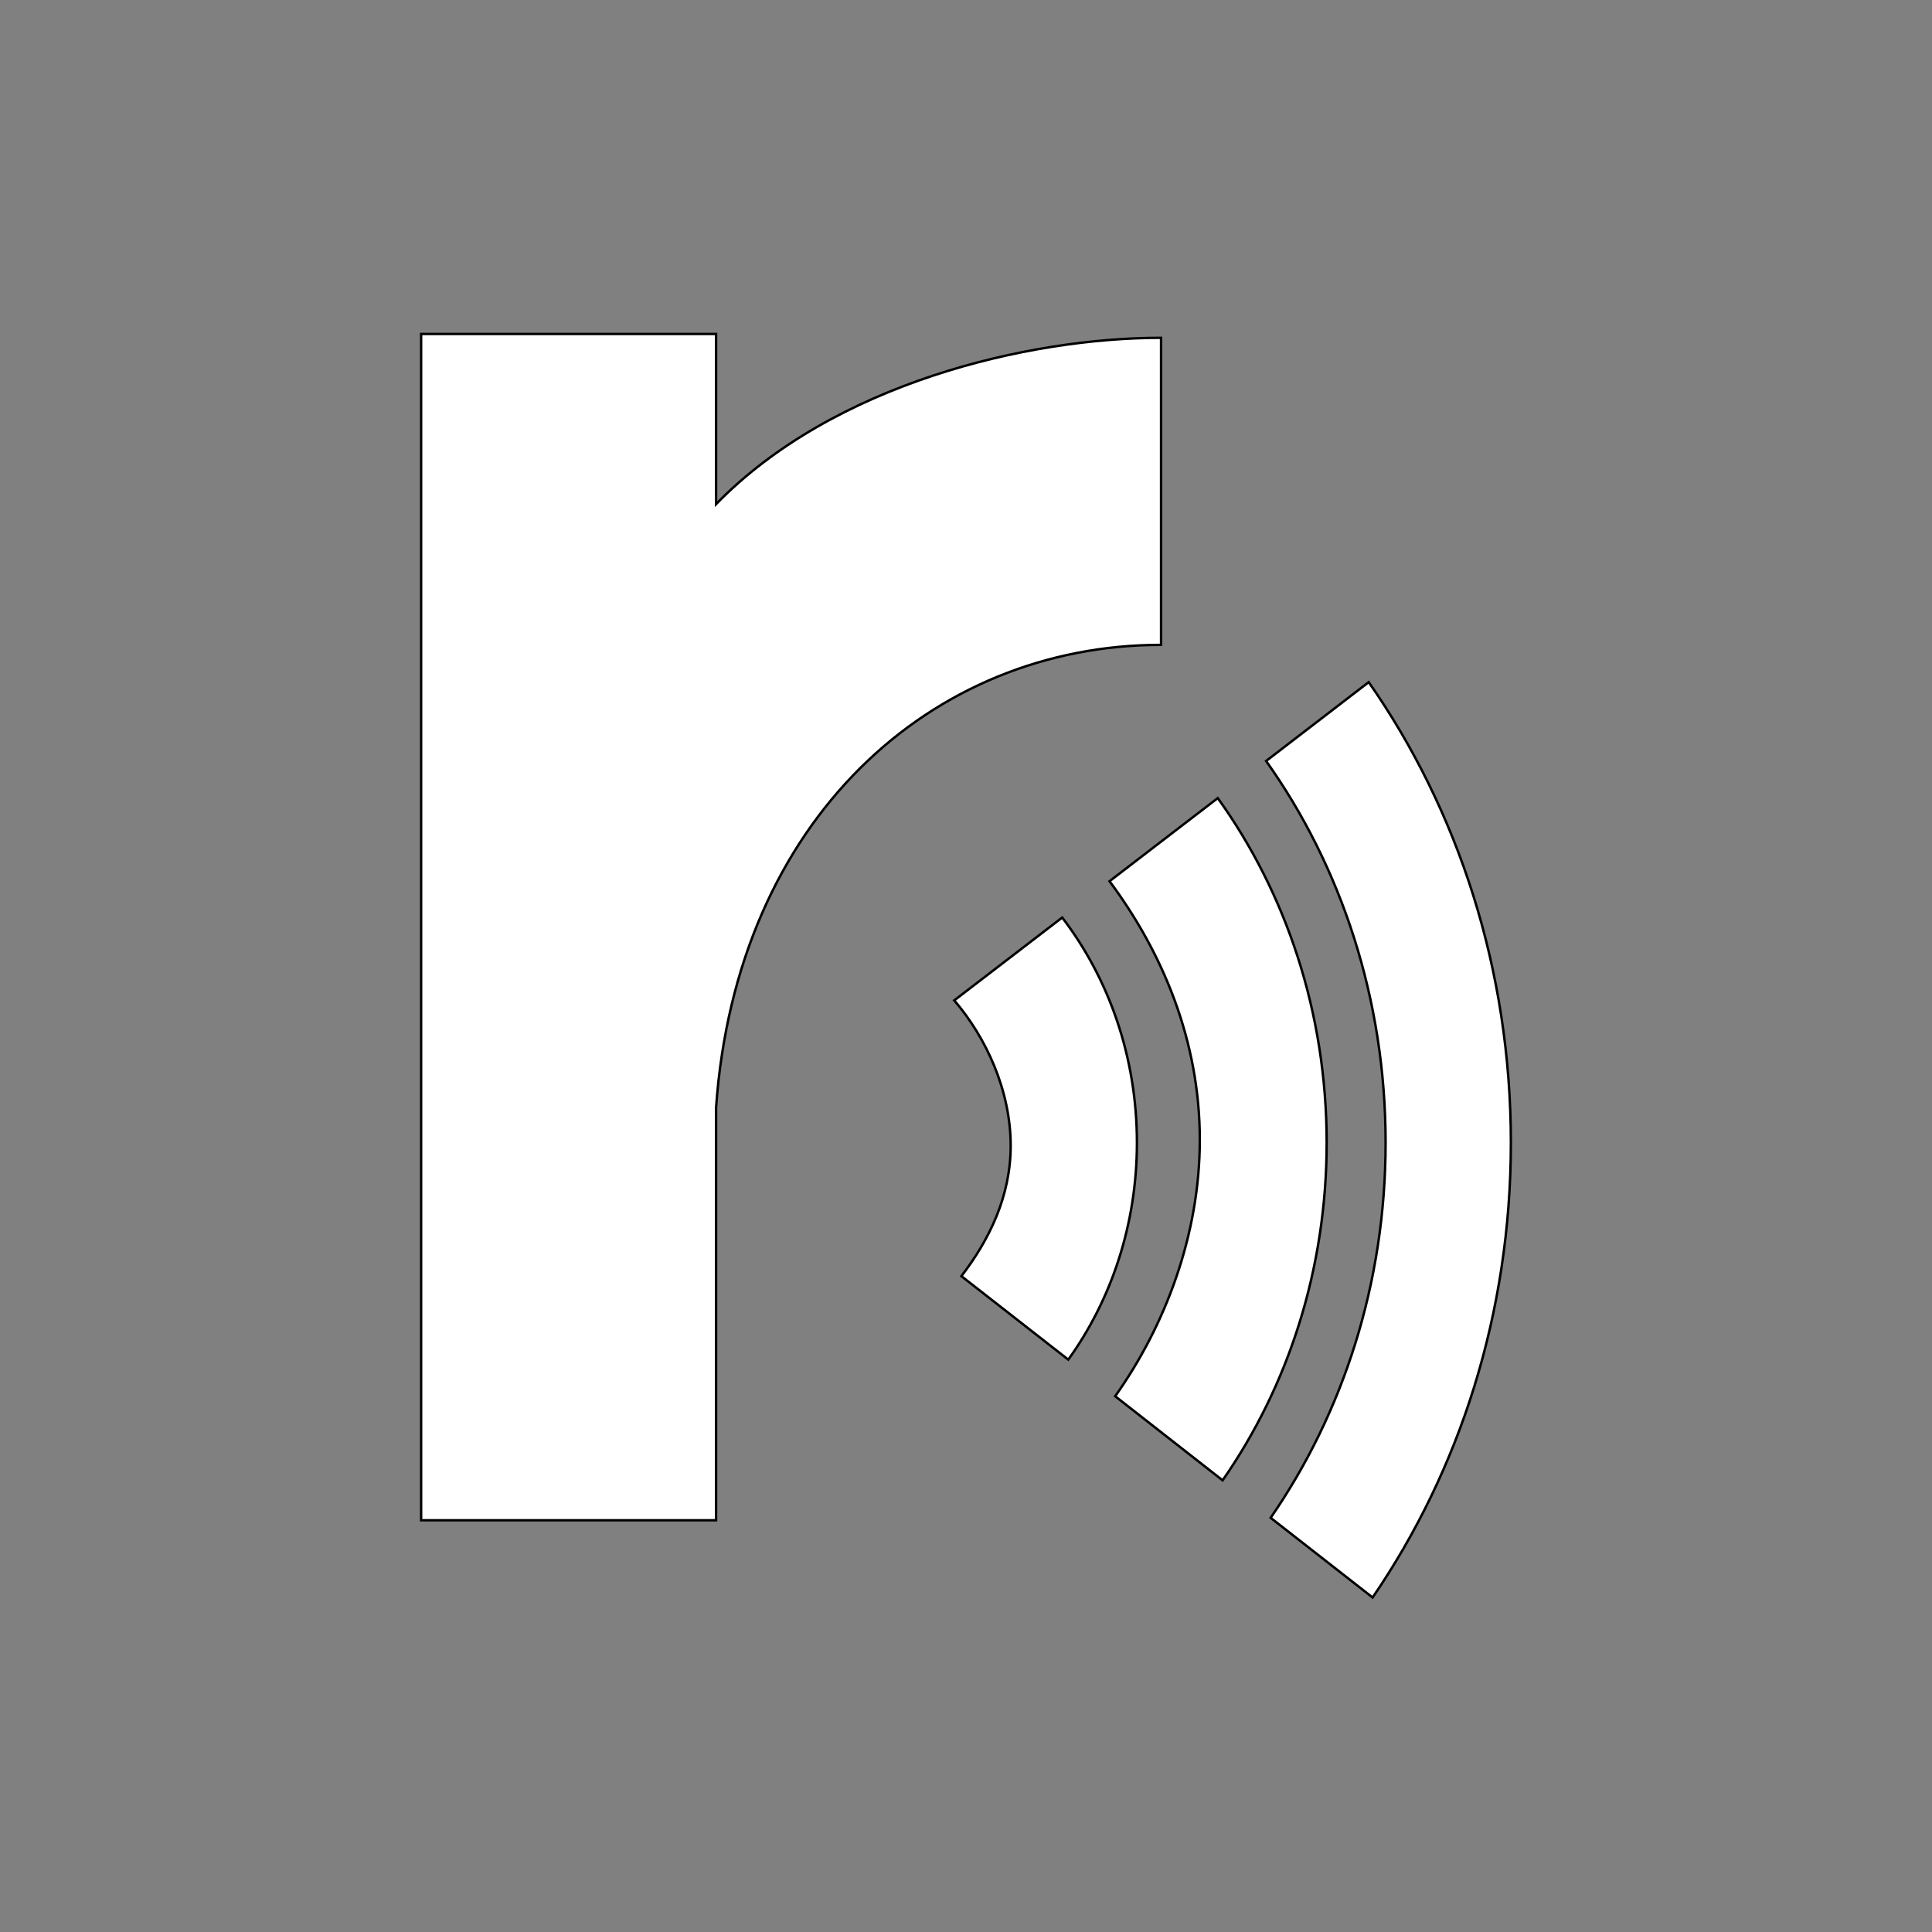 <?xml version="1.0" encoding="utf-8"?>
<!-- Generator: Adobe Illustrator 16.0.3, SVG Export Plug-In . SVG Version: 6.00 Build 0)  -->
<!DOCTYPE svg PUBLIC "-//W3C//DTD SVG 1.1//EN" "http://www.w3.org/Graphics/SVG/1.1/DTD/svg11.dtd">
<svg version="1.1" id="レイヤー_1" xmlns="http://www.w3.org/2000/svg" xmlns:xlink="http://www.w3.org/1999/xlink" x="0px"
	 y="0px" width="800px" height="800px" viewBox="0 0 800 800" enable-background="new 0 0 800 800" xml:space="preserve">
<rect x="0" y="0" width="800" height="800" fill="#808080" stroke="none"/>
<g id="svgg">
	<path fill="#FFFFFF" stroke="#000000" stroke-miterlimit="10" d="M296.51,208.745v-70.45H174.378v491.214h122.133V458.622
		c8.391-119.462,89.41-191.598,184.258-191.598V139.88C425.786,139.88,345.361,158.694,296.51,208.745z"/>
	<path fill="#FFFFFF" stroke="#000000" stroke-miterlimit="10" d="M439.836,379.933c19.31,25.249,30.938,57.731,30.938,93.227
		c0,33.896-10.622,65.088-28.423,89.833l-44.264-34.568c11.47-14.944,20.412-32.979,20.412-54.013
		c0-22.782-10.139-44.754-23.362-60.176L439.836,379.933z"/>
	<path fill="#FFFFFF" stroke="#000000" stroke-miterlimit="10" d="M504.245,330.473c28.259,39.296,45.096,88.839,45.096,142.688
		c0,52.516-16.035,100.986-43.082,139.811l-44.487-34.815c20.594-29.011,35.042-66.627,35.042-106.191
		c0-41.056-15.406-77.542-37.383-107.074L504.245,330.473z"/>
	<path fill="#FFFFFF" stroke="#000000" stroke-miterlimit="10" d="M573.75,473.16c0-59.536-18.462-114.421-49.483-158.048
		l42.489-32.652c36.942,52.892,58.863,118.99,58.863,190.7c0,70.625-21.289,135.824-57.252,188.322l-42.218-32.987
		C556.014,585.271,573.75,531.482,573.75,473.16z"/>
</g>
</svg>
